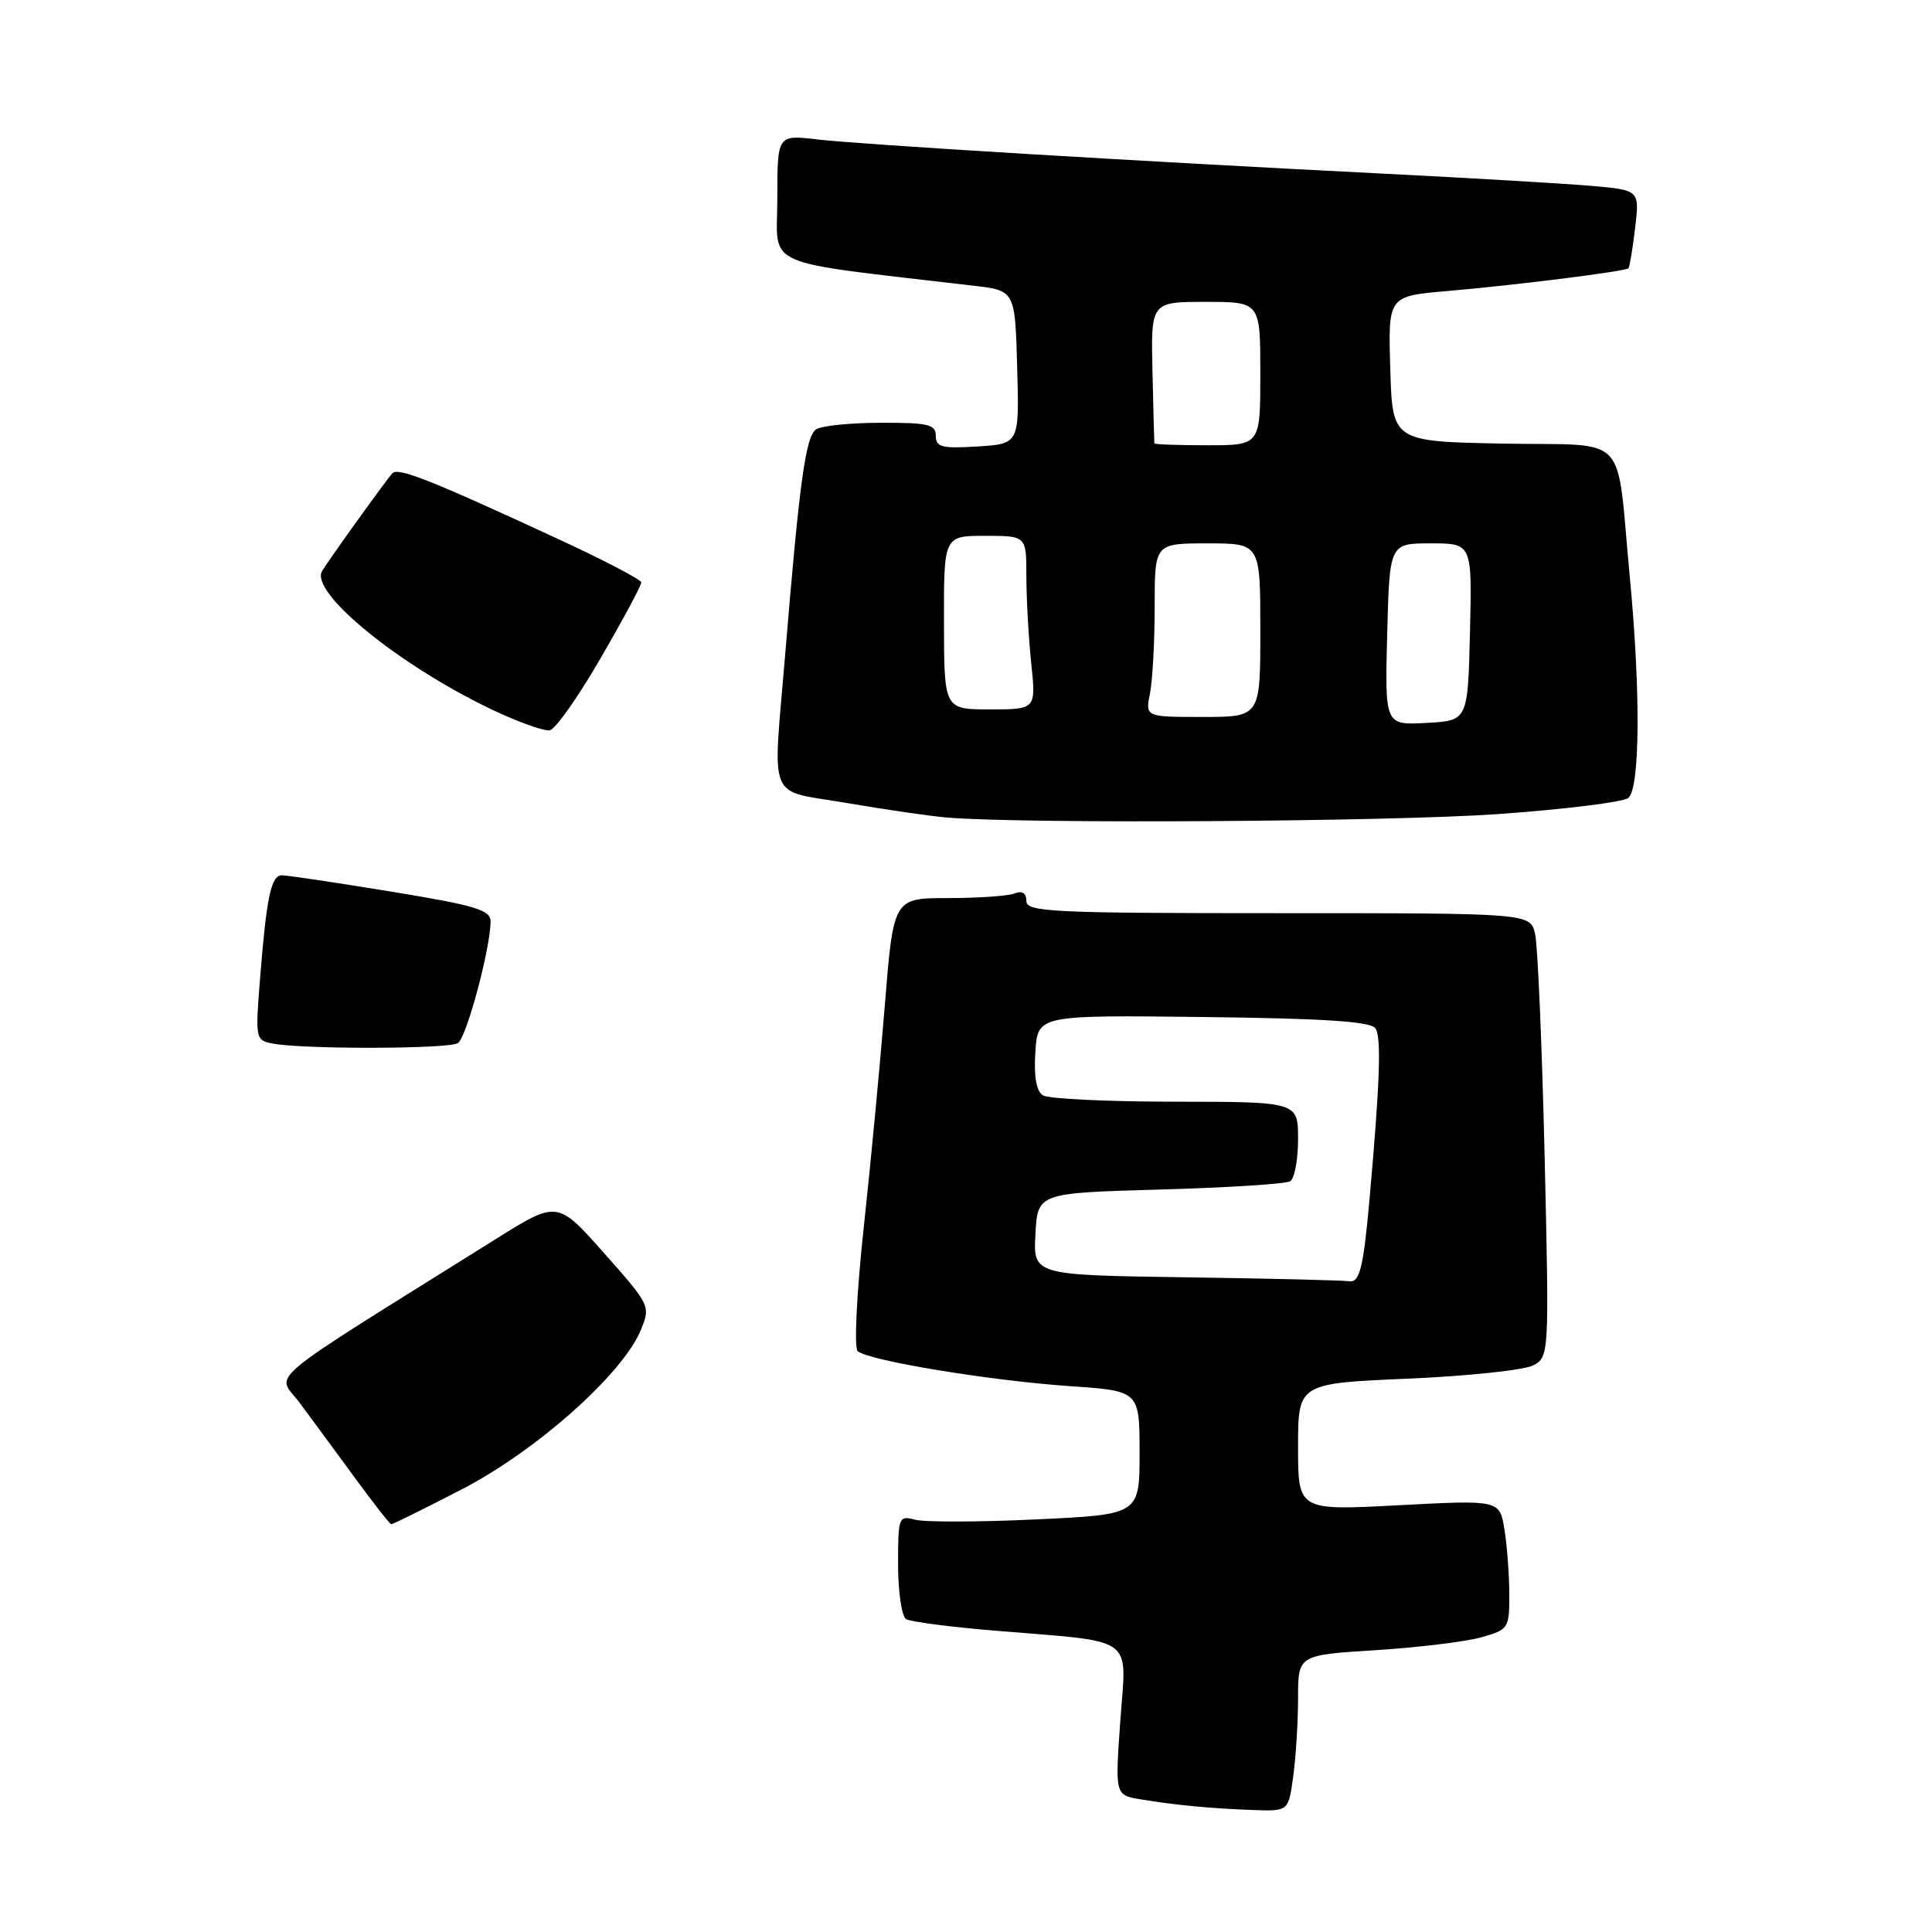 <?xml version="1.0" encoding="UTF-8" standalone="no"?>
<!DOCTYPE svg PUBLIC "-//W3C//DTD SVG 1.1//EN" "http://www.w3.org/Graphics/SVG/1.1/DTD/svg11.dtd" >
<svg xmlns="http://www.w3.org/2000/svg" xmlns:xlink="http://www.w3.org/1999/xlink" version="1.1" viewBox="0 0 256 256">
 <g >
 <path fill="currentColor"
d=" M 171.36 235.36 C 171.71 232.81 172.00 228.15 172.00 225.01 C 172.00 219.30 172.00 219.30 182.25 218.66 C 187.89 218.30 194.19 217.54 196.25 216.96 C 199.90 215.93 200.00 215.79 199.99 211.20 C 199.98 208.62 199.69 204.76 199.34 202.62 C 198.70 198.75 198.70 198.75 185.35 199.45 C 172.00 200.16 172.00 200.16 172.00 191.74 C 172.00 183.31 172.00 183.31 186.51 182.68 C 194.49 182.34 201.98 181.54 203.15 180.92 C 205.27 179.78 205.28 179.61 204.67 153.14 C 204.32 138.49 203.76 125.26 203.41 123.75 C 202.77 121.00 202.77 121.00 169.38 121.00 C 139.39 121.00 136.00 120.84 136.00 119.39 C 136.00 118.34 135.46 117.99 134.42 118.39 C 133.55 118.73 129.59 119.00 125.61 119.00 C 118.39 119.00 118.39 119.00 117.24 133.25 C 116.61 141.09 115.35 154.40 114.43 162.84 C 113.51 171.41 113.16 178.55 113.64 179.02 C 114.91 180.26 131.11 182.94 141.75 183.67 C 151.00 184.30 151.00 184.30 151.00 192.50 C 151.00 200.69 151.00 200.69 137.25 201.33 C 129.69 201.69 122.49 201.70 121.25 201.37 C 119.08 200.79 119.00 201.01 119.00 207.32 C 119.00 210.93 119.48 214.18 120.06 214.54 C 120.64 214.89 125.93 215.59 131.81 216.07 C 150.77 217.64 149.26 216.56 148.45 227.99 C 147.75 237.86 147.75 237.86 151.13 238.42 C 155.75 239.19 160.64 239.65 166.11 239.84 C 170.73 240.00 170.73 240.00 171.36 235.36 Z  M 61.20 197.34 C 71.07 192.24 82.50 182.07 84.90 176.26 C 86.22 173.06 86.17 172.96 80.05 166.05 C 73.86 159.07 73.86 159.07 65.68 164.19 C 33.88 184.09 36.65 181.77 39.73 185.91 C 41.25 187.96 44.52 192.40 47.00 195.79 C 49.48 199.17 51.65 201.95 51.84 201.97 C 52.03 201.99 56.24 199.90 61.20 197.34 Z  M 60.67 138.22 C 61.82 137.49 65.00 125.63 65.00 122.09 C 65.00 120.57 63.00 119.97 51.75 118.13 C 44.46 116.94 37.97 115.97 37.33 115.98 C 35.92 116.00 35.31 118.89 34.46 129.67 C 33.82 137.67 33.85 137.84 36.15 138.28 C 40.20 139.05 59.44 139.01 60.67 138.22 Z  M 198.50 107.87 C 207.30 107.24 215.06 106.29 215.75 105.74 C 217.31 104.51 217.41 91.72 215.96 76.50 C 214.10 56.92 216.16 59.10 199.21 58.78 C 184.50 58.50 184.50 58.50 184.22 48.87 C 183.93 39.24 183.93 39.24 191.72 38.57 C 200.78 37.79 215.37 35.96 215.78 35.55 C 215.93 35.40 216.33 33.00 216.66 30.23 C 217.26 25.19 217.26 25.19 210.88 24.63 C 207.37 24.33 195.05 23.60 183.50 23.02 C 150.88 21.38 114.04 19.15 108.25 18.47 C 103.00 17.86 103.00 17.86 103.00 26.32 C 103.00 35.67 100.33 34.48 129.00 37.86 C 134.50 38.50 134.50 38.50 134.78 48.66 C 135.07 58.81 135.07 58.81 129.53 59.16 C 124.80 59.45 124.00 59.25 124.00 57.75 C 124.00 56.24 122.99 56.00 116.75 56.02 C 112.76 56.02 108.90 56.41 108.16 56.88 C 106.76 57.76 105.94 63.72 104.06 86.50 C 102.39 106.77 101.47 104.55 112.25 106.41 C 117.34 107.28 123.30 108.15 125.50 108.33 C 135.81 109.19 184.20 108.88 198.50 107.87 Z  M 79.61 87.17 C 82.58 82.05 84.99 77.55 84.97 77.17 C 84.96 76.80 79.90 74.16 73.72 71.31 C 56.87 63.52 52.71 61.88 51.97 62.73 C 51.01 63.82 43.51 74.26 42.68 75.67 C 41.00 78.49 52.91 88.19 65.28 94.07 C 68.70 95.69 72.11 96.91 72.86 96.76 C 73.61 96.62 76.65 92.30 79.61 87.17 Z  M 157.20 169.25 C 136.90 168.96 136.90 168.96 137.20 163.52 C 137.50 158.08 137.50 158.08 153.71 157.62 C 162.63 157.37 170.39 156.88 170.96 156.52 C 171.53 156.17 172.00 153.66 172.00 150.94 C 172.00 146.00 172.00 146.00 155.75 145.98 C 146.81 145.98 138.91 145.60 138.19 145.14 C 137.32 144.59 136.98 142.65 137.19 139.40 C 137.50 134.50 137.50 134.50 159.45 134.76 C 175.53 134.95 181.62 135.35 182.25 136.26 C 183.06 137.42 182.85 143.44 181.46 159.00 C 180.65 168.05 180.15 170.03 178.73 169.77 C 178.05 169.65 168.37 169.41 157.20 169.25 Z  M 183.81 84.04 C 184.12 72.00 184.12 72.00 189.59 72.00 C 195.06 72.00 195.06 72.00 194.78 83.75 C 194.50 95.50 194.50 95.50 189.00 95.79 C 183.50 96.09 183.50 96.09 183.81 84.04 Z  M 152.38 91.88 C 152.72 90.16 153.00 84.98 153.00 80.38 C 153.00 72.00 153.00 72.00 160.00 72.00 C 167.00 72.00 167.00 72.00 167.00 83.50 C 167.00 95.00 167.00 95.00 159.38 95.00 C 151.75 95.00 151.75 95.00 152.38 91.88 Z  M 125.08 82.50 C 125.06 71.00 125.06 71.00 130.53 71.00 C 136.00 71.00 136.00 71.00 136.00 76.35 C 136.00 79.30 136.29 84.47 136.64 87.85 C 137.28 94.00 137.28 94.00 131.19 94.00 C 125.10 94.00 125.10 94.00 125.08 82.50 Z  M 152.96 58.75 C 152.94 58.61 152.82 54.34 152.71 49.25 C 152.50 40.00 152.50 40.00 159.75 40.00 C 167.00 40.00 167.00 40.00 167.00 49.50 C 167.00 59.00 167.00 59.00 160.00 59.00 C 156.15 59.00 152.98 58.89 152.96 58.75 Z "/>
</g>
</svg>